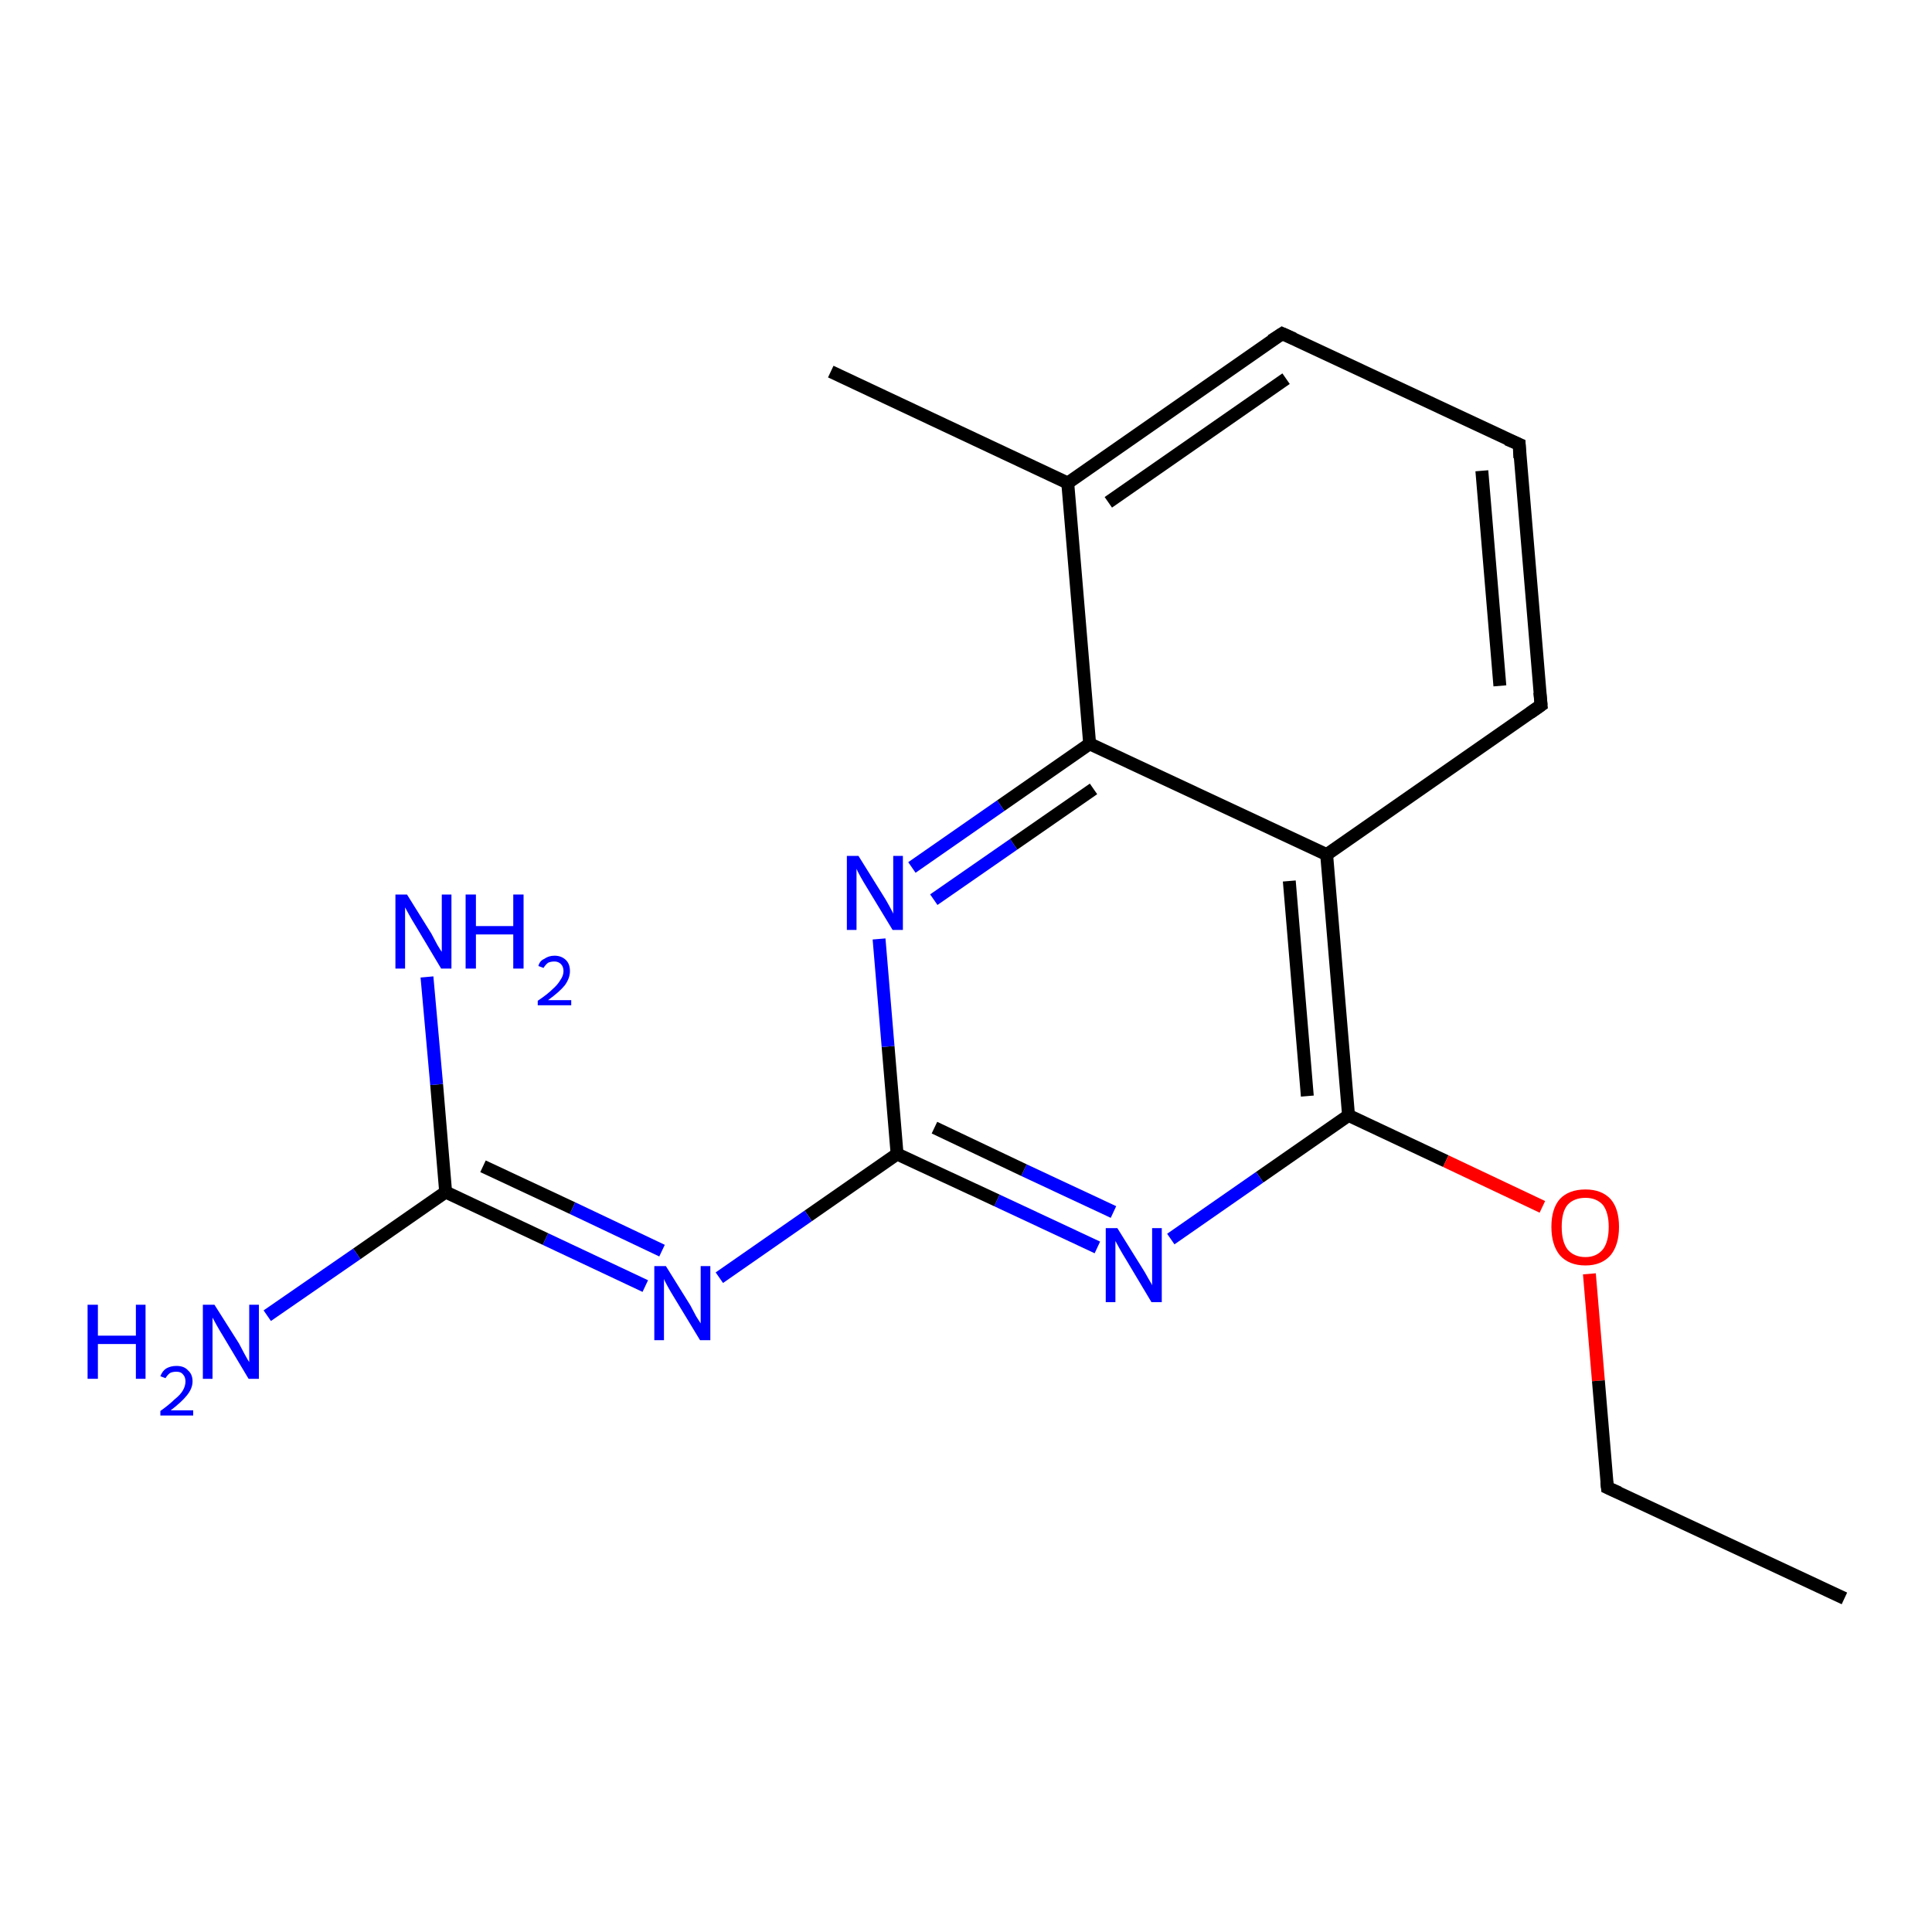 <?xml version='1.0' encoding='iso-8859-1'?>
<svg version='1.1' baseProfile='full'
              xmlns='http://www.w3.org/2000/svg'
                      xmlns:rdkit='http://www.rdkit.org/xml'
                      xmlns:xlink='http://www.w3.org/1999/xlink'
                  xml:space='preserve'
width='300px' height='300px' viewBox='0 0 300 300'>
<!-- END OF HEADER -->
<rect style='opacity:1.0;fill:#FFFFFF;stroke:none' width='300.0' height='300.0' x='0.0' y='0.0'> </rect>
<path class='bond-0 atom-0 atom-1' d='M 141.6,134.7 L 155.4,125.1' style='fill:none;fill-rule:evenodd;stroke:#0000FF;stroke-width:2.0px;stroke-linecap:butt;stroke-linejoin:miter;stroke-opacity:1' />
<path class='bond-0 atom-0 atom-1' d='M 155.4,125.1 L 169.2,115.5' style='fill:none;fill-rule:evenodd;stroke:#000000;stroke-width:2.0px;stroke-linecap:butt;stroke-linejoin:miter;stroke-opacity:1' />
<path class='bond-0 atom-0 atom-1' d='M 145.0,139.7 L 157.4,131.1' style='fill:none;fill-rule:evenodd;stroke:#0000FF;stroke-width:2.0px;stroke-linecap:butt;stroke-linejoin:miter;stroke-opacity:1' />
<path class='bond-0 atom-0 atom-1' d='M 157.4,131.1 L 169.8,122.5' style='fill:none;fill-rule:evenodd;stroke:#000000;stroke-width:2.0px;stroke-linecap:butt;stroke-linejoin:miter;stroke-opacity:1' />
<path class='bond-1 atom-1 atom-2' d='M 169.2,115.5 L 206.0,132.7' style='fill:none;fill-rule:evenodd;stroke:#000000;stroke-width:2.0px;stroke-linecap:butt;stroke-linejoin:miter;stroke-opacity:1' />
<path class='bond-2 atom-2 atom-3' d='M 206.0,132.7 L 239.3,109.5' style='fill:none;fill-rule:evenodd;stroke:#000000;stroke-width:2.0px;stroke-linecap:butt;stroke-linejoin:miter;stroke-opacity:1' />
<path class='bond-3 atom-3 atom-4' d='M 239.3,109.5 L 235.9,69.0' style='fill:none;fill-rule:evenodd;stroke:#000000;stroke-width:2.0px;stroke-linecap:butt;stroke-linejoin:miter;stroke-opacity:1' />
<path class='bond-3 atom-3 atom-4' d='M 232.9,106.5 L 230.1,73.1' style='fill:none;fill-rule:evenodd;stroke:#000000;stroke-width:2.0px;stroke-linecap:butt;stroke-linejoin:miter;stroke-opacity:1' />
<path class='bond-4 atom-4 atom-5' d='M 235.9,69.0 L 199.1,51.8' style='fill:none;fill-rule:evenodd;stroke:#000000;stroke-width:2.0px;stroke-linecap:butt;stroke-linejoin:miter;stroke-opacity:1' />
<path class='bond-5 atom-5 atom-6' d='M 199.1,51.8 L 165.8,75.0' style='fill:none;fill-rule:evenodd;stroke:#000000;stroke-width:2.0px;stroke-linecap:butt;stroke-linejoin:miter;stroke-opacity:1' />
<path class='bond-5 atom-5 atom-6' d='M 199.7,58.8 L 172.1,78.0' style='fill:none;fill-rule:evenodd;stroke:#000000;stroke-width:2.0px;stroke-linecap:butt;stroke-linejoin:miter;stroke-opacity:1' />
<path class='bond-6 atom-6 atom-7' d='M 165.8,75.0 L 129.0,57.7' style='fill:none;fill-rule:evenodd;stroke:#000000;stroke-width:2.0px;stroke-linecap:butt;stroke-linejoin:miter;stroke-opacity:1' />
<path class='bond-7 atom-2 atom-8' d='M 206.0,132.7 L 209.4,173.2' style='fill:none;fill-rule:evenodd;stroke:#000000;stroke-width:2.0px;stroke-linecap:butt;stroke-linejoin:miter;stroke-opacity:1' />
<path class='bond-7 atom-2 atom-8' d='M 200.2,136.8 L 203.0,170.2' style='fill:none;fill-rule:evenodd;stroke:#000000;stroke-width:2.0px;stroke-linecap:butt;stroke-linejoin:miter;stroke-opacity:1' />
<path class='bond-8 atom-8 atom-9' d='M 209.4,173.2 L 224.5,180.3' style='fill:none;fill-rule:evenodd;stroke:#000000;stroke-width:2.0px;stroke-linecap:butt;stroke-linejoin:miter;stroke-opacity:1' />
<path class='bond-8 atom-8 atom-9' d='M 224.5,180.3 L 239.5,187.4' style='fill:none;fill-rule:evenodd;stroke:#FF0000;stroke-width:2.0px;stroke-linecap:butt;stroke-linejoin:miter;stroke-opacity:1' />
<path class='bond-9 atom-9 atom-10' d='M 246.8,197.8 L 248.2,214.4' style='fill:none;fill-rule:evenodd;stroke:#FF0000;stroke-width:2.0px;stroke-linecap:butt;stroke-linejoin:miter;stroke-opacity:1' />
<path class='bond-9 atom-9 atom-10' d='M 248.2,214.4 L 249.6,231.0' style='fill:none;fill-rule:evenodd;stroke:#000000;stroke-width:2.0px;stroke-linecap:butt;stroke-linejoin:miter;stroke-opacity:1' />
<path class='bond-10 atom-10 atom-11' d='M 249.6,231.0 L 286.4,248.2' style='fill:none;fill-rule:evenodd;stroke:#000000;stroke-width:2.0px;stroke-linecap:butt;stroke-linejoin:miter;stroke-opacity:1' />
<path class='bond-11 atom-8 atom-12' d='M 209.4,173.2 L 195.6,182.8' style='fill:none;fill-rule:evenodd;stroke:#000000;stroke-width:2.0px;stroke-linecap:butt;stroke-linejoin:miter;stroke-opacity:1' />
<path class='bond-11 atom-8 atom-12' d='M 195.6,182.8 L 181.8,192.4' style='fill:none;fill-rule:evenodd;stroke:#0000FF;stroke-width:2.0px;stroke-linecap:butt;stroke-linejoin:miter;stroke-opacity:1' />
<path class='bond-12 atom-12 atom-13' d='M 170.4,193.7 L 154.8,186.4' style='fill:none;fill-rule:evenodd;stroke:#0000FF;stroke-width:2.0px;stroke-linecap:butt;stroke-linejoin:miter;stroke-opacity:1' />
<path class='bond-12 atom-12 atom-13' d='M 154.8,186.4 L 139.3,179.2' style='fill:none;fill-rule:evenodd;stroke:#000000;stroke-width:2.0px;stroke-linecap:butt;stroke-linejoin:miter;stroke-opacity:1' />
<path class='bond-12 atom-12 atom-13' d='M 172.9,188.2 L 159.0,181.7' style='fill:none;fill-rule:evenodd;stroke:#0000FF;stroke-width:2.0px;stroke-linecap:butt;stroke-linejoin:miter;stroke-opacity:1' />
<path class='bond-12 atom-12 atom-13' d='M 159.0,181.7 L 145.1,175.1' style='fill:none;fill-rule:evenodd;stroke:#000000;stroke-width:2.0px;stroke-linecap:butt;stroke-linejoin:miter;stroke-opacity:1' />
<path class='bond-13 atom-13 atom-14' d='M 139.3,179.2 L 125.5,188.8' style='fill:none;fill-rule:evenodd;stroke:#000000;stroke-width:2.0px;stroke-linecap:butt;stroke-linejoin:miter;stroke-opacity:1' />
<path class='bond-13 atom-13 atom-14' d='M 125.5,188.8 L 111.7,198.4' style='fill:none;fill-rule:evenodd;stroke:#0000FF;stroke-width:2.0px;stroke-linecap:butt;stroke-linejoin:miter;stroke-opacity:1' />
<path class='bond-14 atom-14 atom-15' d='M 100.2,199.7 L 84.7,192.4' style='fill:none;fill-rule:evenodd;stroke:#0000FF;stroke-width:2.0px;stroke-linecap:butt;stroke-linejoin:miter;stroke-opacity:1' />
<path class='bond-14 atom-14 atom-15' d='M 84.7,192.4 L 69.2,185.1' style='fill:none;fill-rule:evenodd;stroke:#000000;stroke-width:2.0px;stroke-linecap:butt;stroke-linejoin:miter;stroke-opacity:1' />
<path class='bond-14 atom-14 atom-15' d='M 102.8,194.2 L 88.9,187.6' style='fill:none;fill-rule:evenodd;stroke:#0000FF;stroke-width:2.0px;stroke-linecap:butt;stroke-linejoin:miter;stroke-opacity:1' />
<path class='bond-14 atom-14 atom-15' d='M 88.9,187.6 L 75.0,181.1' style='fill:none;fill-rule:evenodd;stroke:#000000;stroke-width:2.0px;stroke-linecap:butt;stroke-linejoin:miter;stroke-opacity:1' />
<path class='bond-15 atom-15 atom-16' d='M 69.2,185.1 L 55.4,194.7' style='fill:none;fill-rule:evenodd;stroke:#000000;stroke-width:2.0px;stroke-linecap:butt;stroke-linejoin:miter;stroke-opacity:1' />
<path class='bond-15 atom-15 atom-16' d='M 55.4,194.7 L 41.5,204.3' style='fill:none;fill-rule:evenodd;stroke:#0000FF;stroke-width:2.0px;stroke-linecap:butt;stroke-linejoin:miter;stroke-opacity:1' />
<path class='bond-16 atom-15 atom-17' d='M 69.2,185.1 L 67.8,168.4' style='fill:none;fill-rule:evenodd;stroke:#000000;stroke-width:2.0px;stroke-linecap:butt;stroke-linejoin:miter;stroke-opacity:1' />
<path class='bond-16 atom-15 atom-17' d='M 67.8,168.4 L 66.3,151.7' style='fill:none;fill-rule:evenodd;stroke:#0000FF;stroke-width:2.0px;stroke-linecap:butt;stroke-linejoin:miter;stroke-opacity:1' />
<path class='bond-17 atom-6 atom-1' d='M 165.8,75.0 L 169.2,115.5' style='fill:none;fill-rule:evenodd;stroke:#000000;stroke-width:2.0px;stroke-linecap:butt;stroke-linejoin:miter;stroke-opacity:1' />
<path class='bond-18 atom-13 atom-0' d='M 139.3,179.2 L 137.9,162.5' style='fill:none;fill-rule:evenodd;stroke:#000000;stroke-width:2.0px;stroke-linecap:butt;stroke-linejoin:miter;stroke-opacity:1' />
<path class='bond-18 atom-13 atom-0' d='M 137.9,162.5 L 136.5,145.8' style='fill:none;fill-rule:evenodd;stroke:#0000FF;stroke-width:2.0px;stroke-linecap:butt;stroke-linejoin:miter;stroke-opacity:1' />
<path d='M 237.6,110.7 L 239.3,109.5 L 239.1,107.5' style='fill:none;stroke:#000000;stroke-width:2.0px;stroke-linecap:butt;stroke-linejoin:miter;stroke-opacity:1;' />
<path d='M 236.0,71.1 L 235.9,69.0 L 234.0,68.2' style='fill:none;stroke:#000000;stroke-width:2.0px;stroke-linecap:butt;stroke-linejoin:miter;stroke-opacity:1;' />
<path d='M 200.9,52.6 L 199.1,51.8 L 197.4,52.9' style='fill:none;stroke:#000000;stroke-width:2.0px;stroke-linecap:butt;stroke-linejoin:miter;stroke-opacity:1;' />
<path d='M 249.5,230.1 L 249.6,231.0 L 251.4,231.8' style='fill:none;stroke:#000000;stroke-width:2.0px;stroke-linecap:butt;stroke-linejoin:miter;stroke-opacity:1;' />
<path class='atom-0' d='M 133.3 132.9
L 137.1 139.0
Q 137.5 139.6, 138.1 140.7
Q 138.7 141.8, 138.7 141.9
L 138.7 132.9
L 140.2 132.9
L 140.2 144.4
L 138.6 144.4
L 134.6 137.8
Q 134.1 137.0, 133.6 136.1
Q 133.1 135.2, 133.0 134.9
L 133.0 144.4
L 131.5 144.4
L 131.5 132.9
L 133.3 132.9
' fill='#0000FF'/>
<path class='atom-9' d='M 240.9 190.5
Q 240.9 187.7, 242.2 186.2
Q 243.6 184.7, 246.2 184.7
Q 248.7 184.7, 250.1 186.2
Q 251.4 187.7, 251.4 190.5
Q 251.4 193.3, 250.1 194.9
Q 248.7 196.5, 246.2 196.5
Q 243.6 196.5, 242.2 194.9
Q 240.9 193.3, 240.9 190.5
M 246.2 195.2
Q 247.9 195.2, 248.9 194.0
Q 249.8 192.8, 249.8 190.5
Q 249.8 188.3, 248.9 187.1
Q 247.9 186.0, 246.2 186.0
Q 244.4 186.0, 243.4 187.1
Q 242.5 188.2, 242.5 190.5
Q 242.5 192.8, 243.4 194.0
Q 244.4 195.2, 246.2 195.2
' fill='#FF0000'/>
<path class='atom-12' d='M 173.5 190.7
L 177.3 196.8
Q 177.7 197.4, 178.3 198.5
Q 178.9 199.5, 178.9 199.6
L 178.9 190.7
L 180.4 190.7
L 180.4 202.2
L 178.8 202.2
L 174.8 195.5
Q 174.3 194.7, 173.8 193.8
Q 173.3 192.9, 173.2 192.7
L 173.2 202.2
L 171.7 202.2
L 171.7 190.7
L 173.5 190.7
' fill='#0000FF'/>
<path class='atom-14' d='M 103.4 196.6
L 107.2 202.7
Q 107.5 203.3, 108.1 204.4
Q 108.8 205.5, 108.8 205.5
L 108.8 196.6
L 110.3 196.6
L 110.3 208.1
L 108.7 208.1
L 104.7 201.5
Q 104.2 200.7, 103.7 199.8
Q 103.2 198.9, 103.1 198.6
L 103.1 208.1
L 101.6 208.1
L 101.6 196.6
L 103.4 196.6
' fill='#0000FF'/>
<path class='atom-16' d='M 13.6 202.6
L 15.2 202.6
L 15.2 207.4
L 21.1 207.4
L 21.1 202.6
L 22.6 202.6
L 22.6 214.1
L 21.1 214.1
L 21.1 208.7
L 15.2 208.7
L 15.2 214.1
L 13.6 214.1
L 13.6 202.6
' fill='#0000FF'/>
<path class='atom-16' d='M 24.9 213.7
Q 25.2 212.9, 25.8 212.5
Q 26.5 212.1, 27.4 212.1
Q 28.6 212.1, 29.2 212.8
Q 29.9 213.4, 29.9 214.5
Q 29.9 215.6, 29.0 216.7
Q 28.2 217.7, 26.5 219.0
L 30.0 219.0
L 30.0 219.8
L 24.9 219.8
L 24.9 219.1
Q 26.3 218.1, 27.1 217.3
Q 28.0 216.6, 28.4 215.9
Q 28.8 215.2, 28.8 214.5
Q 28.8 213.8, 28.4 213.4
Q 28.1 213.0, 27.4 213.0
Q 26.8 213.0, 26.4 213.2
Q 26.0 213.5, 25.7 214.0
L 24.9 213.7
' fill='#0000FF'/>
<path class='atom-16' d='M 33.3 202.6
L 37.1 208.6
Q 37.4 209.2, 38.0 210.3
Q 38.6 211.4, 38.7 211.5
L 38.7 202.6
L 40.2 202.6
L 40.2 214.1
L 38.6 214.1
L 34.6 207.4
Q 34.1 206.6, 33.6 205.7
Q 33.1 204.8, 33.0 204.6
L 33.0 214.1
L 31.5 214.1
L 31.5 202.6
L 33.3 202.6
' fill='#0000FF'/>
<path class='atom-17' d='M 63.2 138.9
L 67.0 145.0
Q 67.3 145.6, 67.9 146.7
Q 68.5 147.7, 68.6 147.8
L 68.6 138.9
L 70.1 138.9
L 70.1 150.4
L 68.5 150.4
L 64.5 143.7
Q 64.0 142.9, 63.5 142.0
Q 63.0 141.1, 62.9 140.9
L 62.9 150.4
L 61.4 150.4
L 61.4 138.9
L 63.2 138.9
' fill='#0000FF'/>
<path class='atom-17' d='M 72.3 138.9
L 73.9 138.9
L 73.9 143.8
L 79.7 143.8
L 79.7 138.9
L 81.3 138.9
L 81.3 150.4
L 79.7 150.4
L 79.7 145.1
L 73.9 145.1
L 73.9 150.4
L 72.3 150.4
L 72.3 138.9
' fill='#0000FF'/>
<path class='atom-17' d='M 83.6 150.0
Q 83.8 149.2, 84.5 148.9
Q 85.2 148.4, 86.1 148.4
Q 87.2 148.4, 87.9 149.1
Q 88.5 149.7, 88.5 150.8
Q 88.5 151.9, 87.7 153.0
Q 86.9 154.0, 85.1 155.3
L 88.7 155.3
L 88.7 156.1
L 83.5 156.1
L 83.5 155.4
Q 85.0 154.4, 85.8 153.6
Q 86.6 152.9, 87.0 152.2
Q 87.5 151.5, 87.5 150.8
Q 87.5 150.1, 87.1 149.7
Q 86.7 149.3, 86.1 149.3
Q 85.5 149.3, 85.1 149.5
Q 84.7 149.8, 84.4 150.3
L 83.6 150.0
' fill='#0000FF'/>
</svg>
